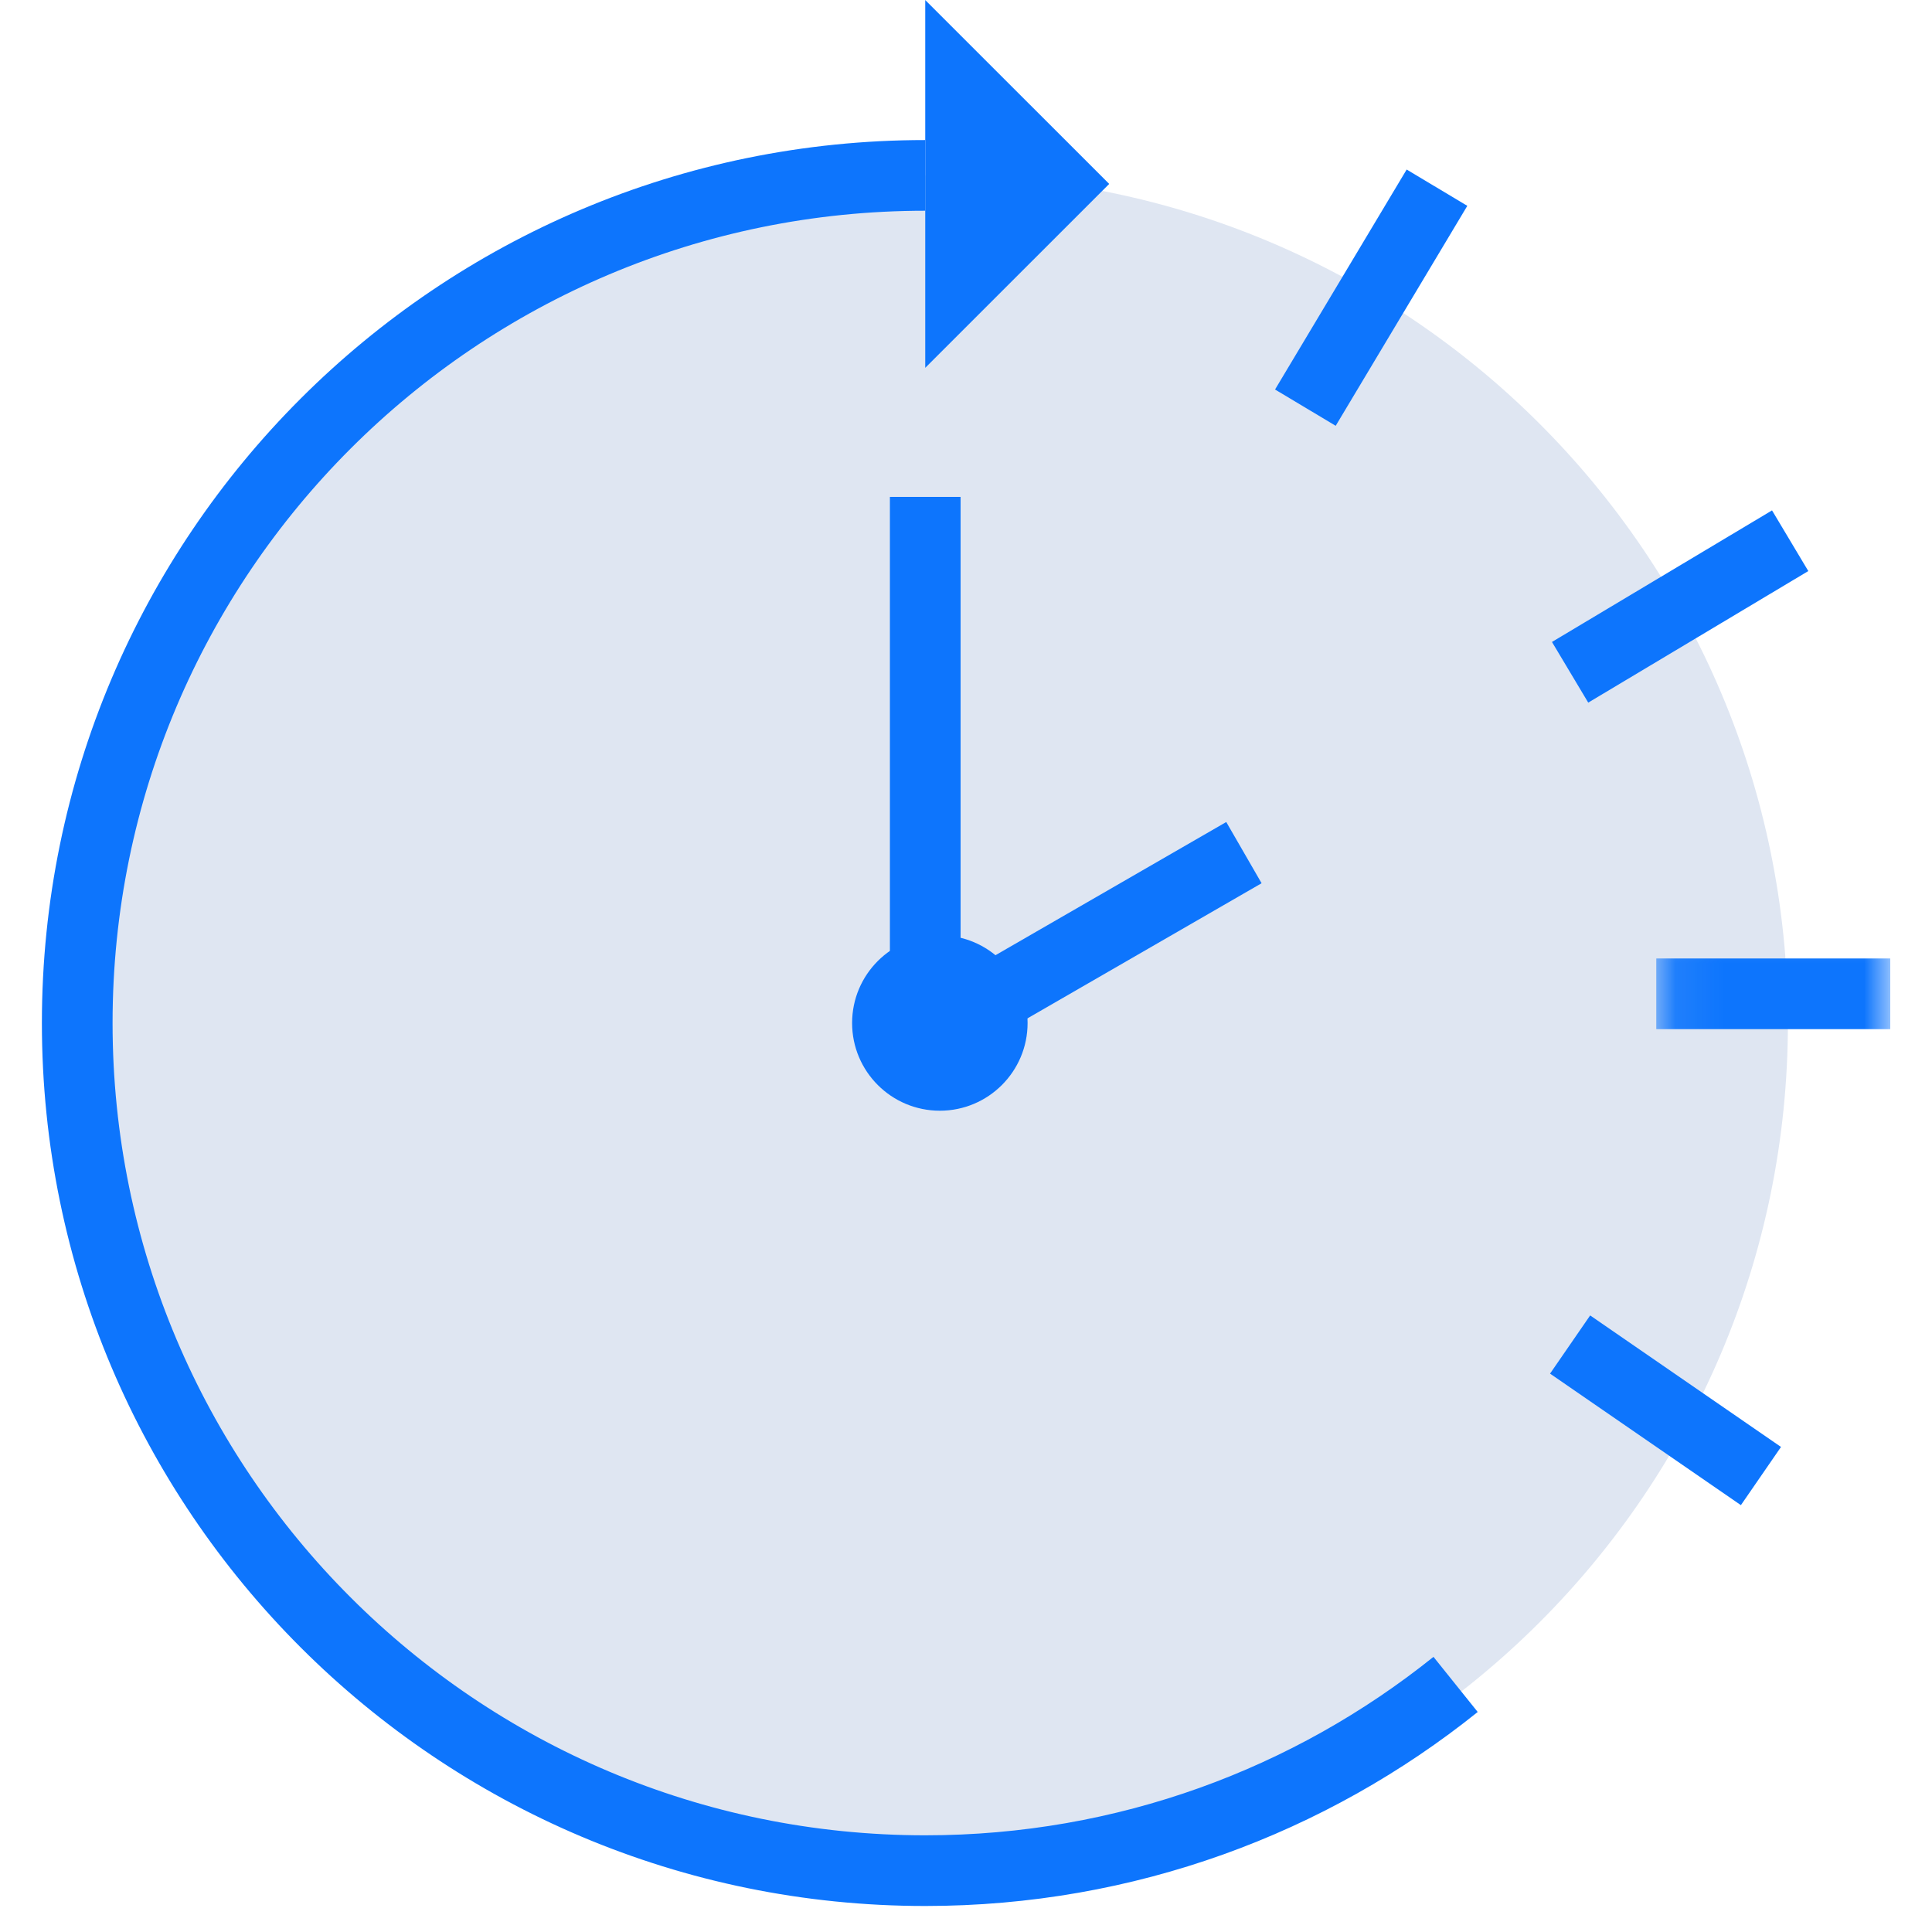 <?xml version="1.0" encoding="UTF-8"?>
<svg width="41px" height="41px" viewBox="0 0 41 41" version="1.1" xmlns="http://www.w3.org/2000/svg" xmlns:xlink="http://www.w3.org/1999/xlink">
    <!-- Generator: sketchtool 54.1 (76490) - https://sketchapp.com -->
    <title>17BD5513-EE5E-4B52-94E5-F8712E39B1B1</title>
    <desc>Created with sketchtool.</desc>
    <defs>
        <polygon id="path-1" points="0.091 0.203 5.055 0.203 5.055 4.106 0.091 4.106"></polygon>
    </defs>
    <g id="🏡--1.0-Dashboard" stroke="none" stroke-width="1" fill="none" fill-rule="evenodd">
        <g id="1.1.2-Dashboard---Empty" transform="translate(-219, -486)">
            <g id="Group-2" transform="translate(24, 416)">
                <g id="Recent-Transactions---Empty---3-Col">
                    <g id="Group" transform="translate(196, 70)">
                        <g id="Group-23">
                            <g id="Group-22">
                                <path d="M36.942,21.71 C36.942,31.644 28.884,39.698 18.945,39.698 C9.006,39.698 0.949,31.644 0.949,21.71 C0.949,11.775 9.006,3.722 18.945,3.722 C28.884,3.722 36.942,11.775 36.942,21.71" id="Fill-1" fill="#DFE6F2"></path>
                                <path d="M29.89,35.746 C26.808,38.219 22.895,39.698 18.635,39.698 C8.696,39.698 0.639,31.644 0.639,21.71 C0.639,11.775 8.696,3.722 18.635,3.722" id="Stroke-3" stroke="#0D75FD" stroke-width="1.5"></path>
                                <polygon id="Fill-5" fill="#0D75FD" points="18.635 7.806 18.635 0.001 22.539 3.903"></polygon>
                                <path d="M32.32,28.533 L36.37,31.324" id="Stroke-7" stroke="#0D75FD" stroke-width="1.5"></path>
                                <path d="M32.32,14.267 L36.99,11.475" id="Stroke-12" stroke="#0D75FD" stroke-width="1.5"></path>
                                <path d="M26.702,8.651 L29.495,3.983" id="Stroke-14" stroke="#0D75FD" stroke-width="1.5"></path>
                                <path d="M20.807,21.71 C20.807,22.738 19.973,23.571 18.945,23.571 C17.917,23.571 17.083,22.738 17.083,21.71 C17.083,20.682 17.917,19.849 18.945,19.849 C19.973,19.849 20.807,20.682 20.807,21.71" id="Fill-16" fill="#0D75FD"></path>
                                <path d="M19.318,21.603 L25.398,18.094" id="Stroke-18" stroke="#0D75FD" stroke-width="1.5"></path>
                                <path d="M18.635,21.71 L18.635,10.545" id="Stroke-20" stroke="#0D75FD" stroke-width="1.5"></path>
                            </g>
                        </g>
                        <g id="Group-11" transform="translate(34.058, 18.935)">
                            <mask id="mask-2" fill="white">
                                <use xlink:href="#path-1"></use>
                            </mask>
                            <g id="Clip-10"></g>
                            <path d="M0.091,2.155 L5.056,2.155" id="Stroke-9" stroke="#0D75FD" stroke-width="1.5" mask="url(#mask-2)"></path>
                        </g>
                    </g>
                </g>
            </g>
        </g>
    </g>
</svg>

